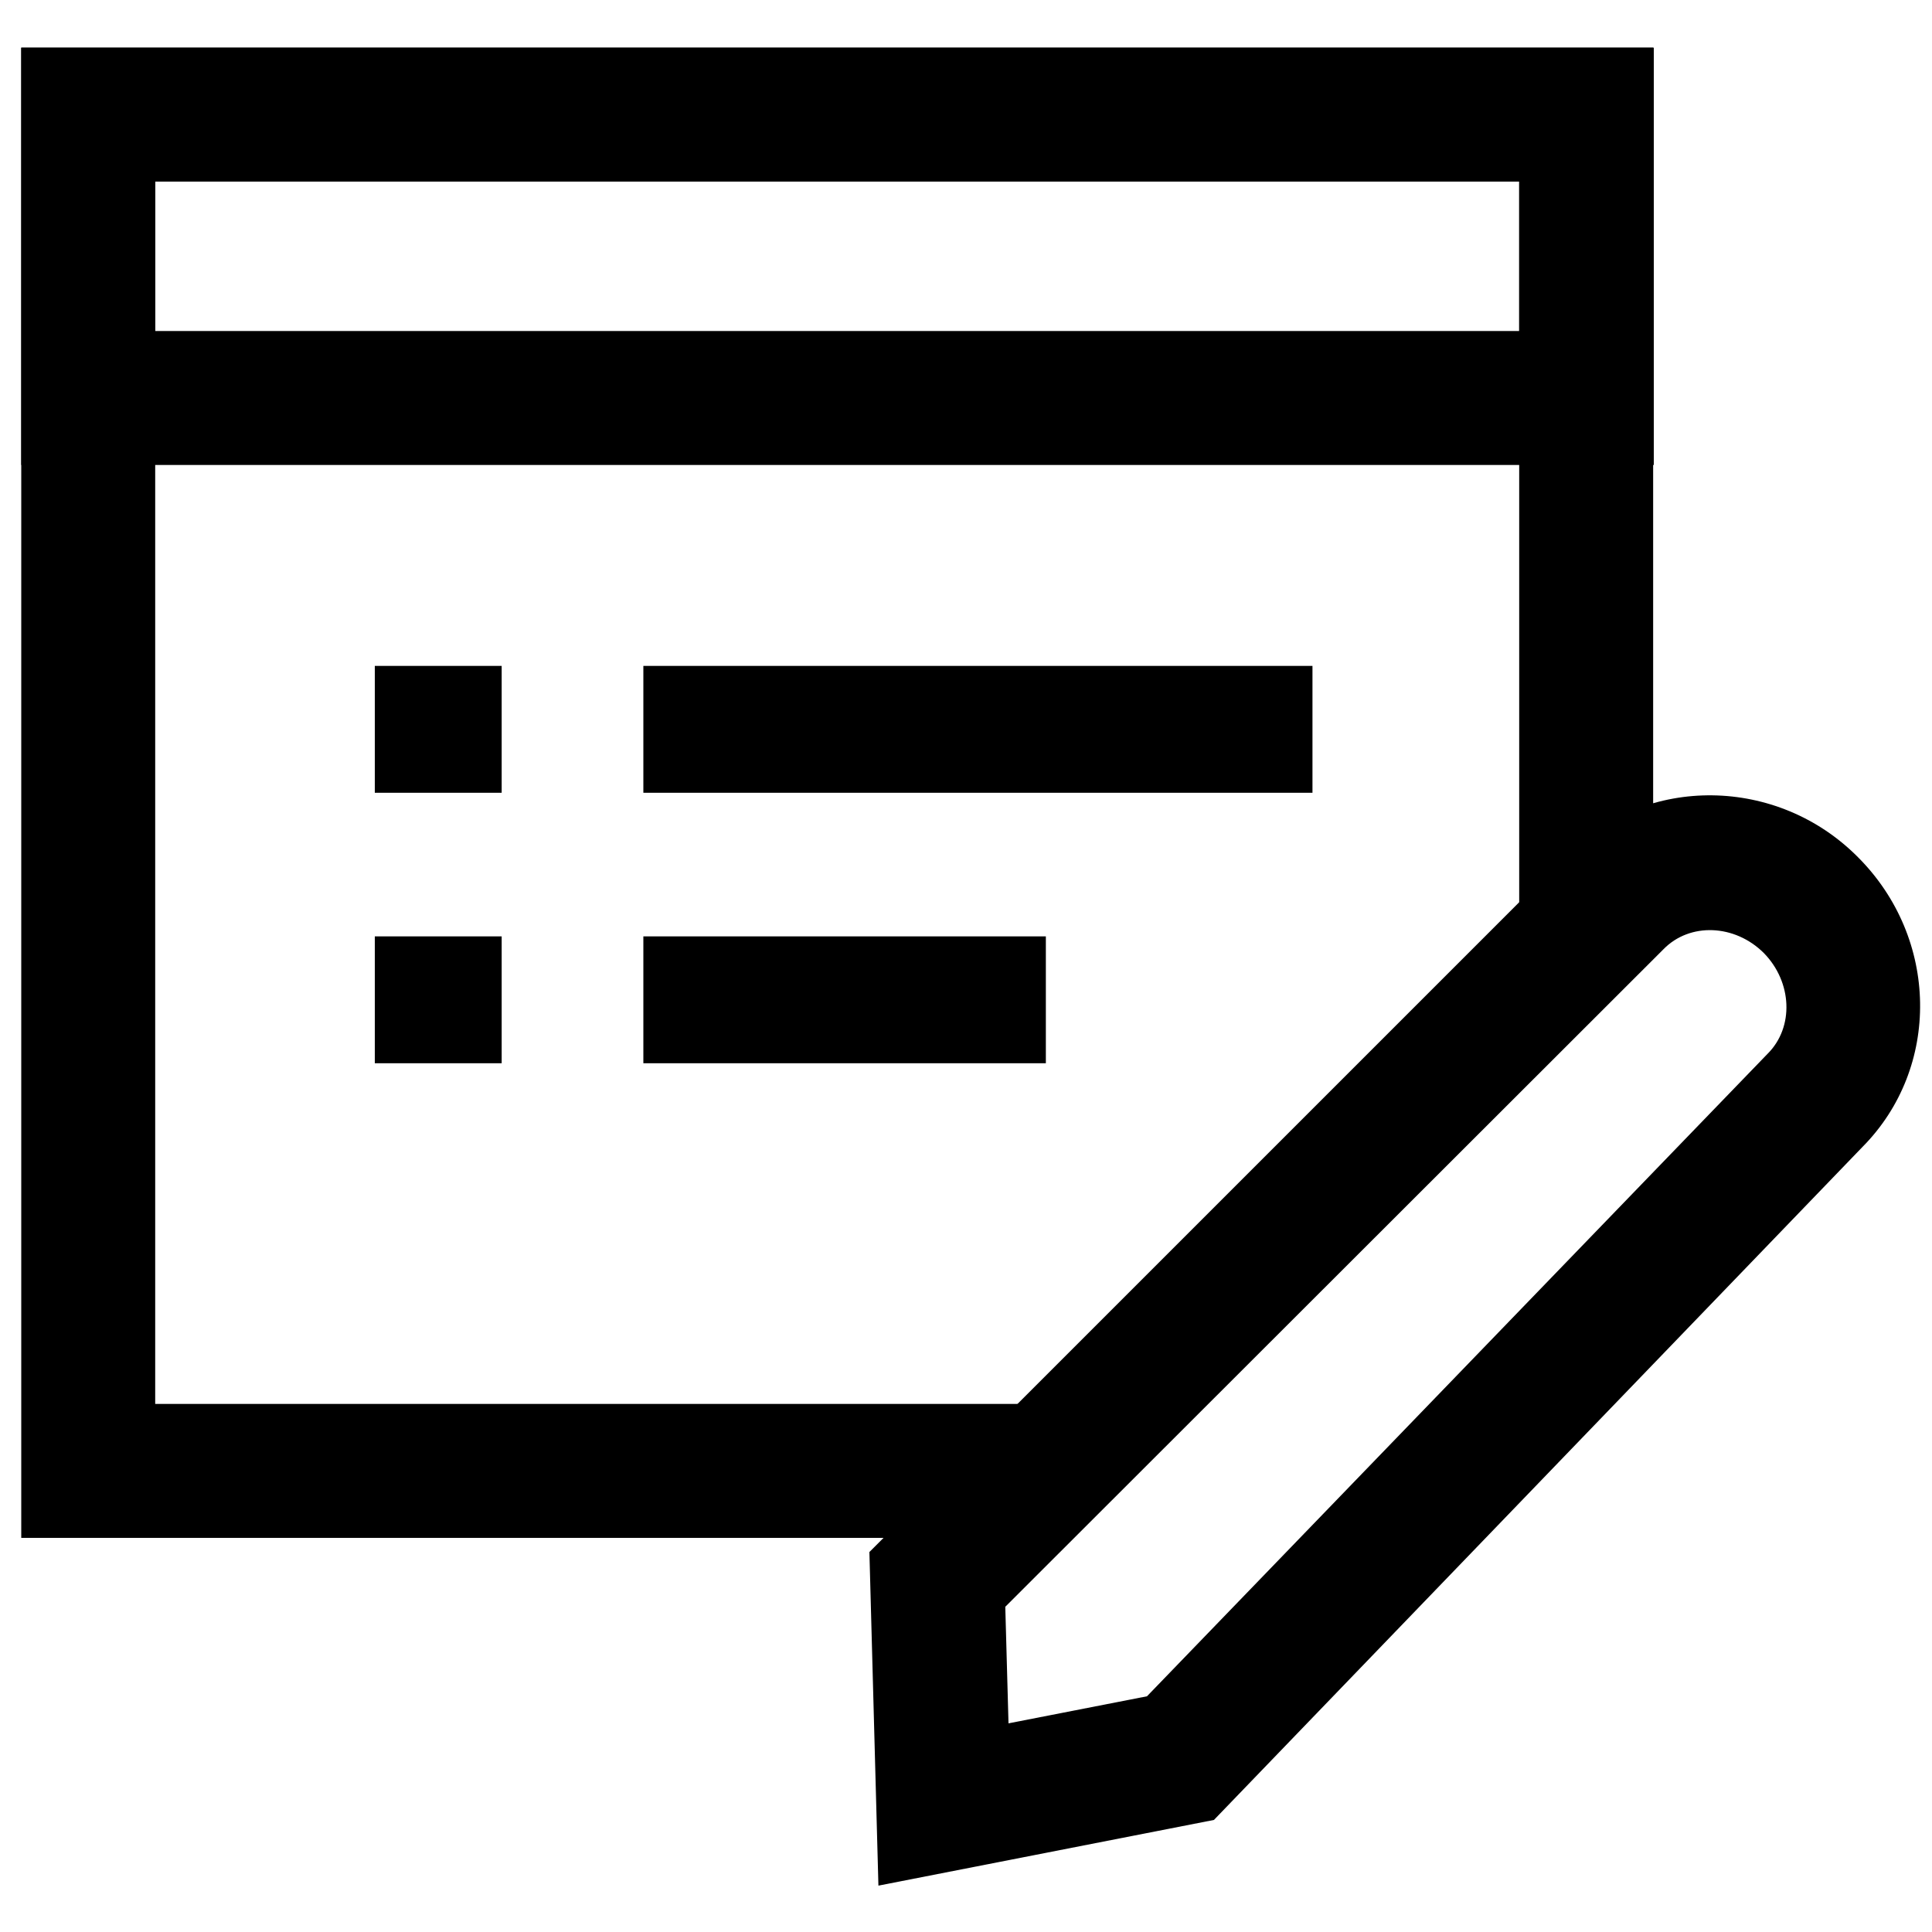 <?xml version="1.0" encoding="utf-8"?>
<!-- Generator: Adobe Illustrator 21.1.0, SVG Export Plug-In . SVG Version: 6.00 Build 0)  -->
<svg version="1.1" xmlns="http://www.w3.org/2000/svg" xmlns:xlink="http://www.w3.org/1999/xlink" x="0px" y="0px"
	 viewBox="0 0 300 300" style="enable-background:new 0 0 300 300;" xml:space="preserve">
<style type="text/css">
	.st0{display:none;}
	.st1{display:inline;}
	.st2{fill:#010300;}
</style>
<g id="Слой_1" class="st0">
	<g class="st1">
		<path d="M262.9,130l-78.5,0c-13.6,0-24.6-11.1-24.6-24.6l0-78.5c0-13.6,11.1-24.6,24.6-24.6l78.5,0c13.6,0,24.6,11.1,24.6,24.6
			l0,78.5C287.5,118.9,276.4,130,262.9,130z M184.3,20.6c-3.4,0-6.2,2.8-6.2,6.2l0,78.5c0,3.4,2.8,6.2,6.2,6.2l78.5,0
			c3.4,0,6.2-2.8,6.2-6.2l0-78.5c0-3.4-2.8-6.2-6.2-6.2L184.3,20.6z"/>
		<path d="M178.7,167.6c-3.1-10.8-13.6-14.5-24.4-13.8c-2.8-5.3-6.7-8.3-9.9-10c-6-3.2-12.4-3.3-17.3-2.7c-1.9-2.6-4.3-4.6-7.2-6.2
			c-4.3-2.3-9-3-13.2-3l0-38.9c0-14.9-12.1-27-27-27h-3.6c-14.9,0-27,12.1-27,27l0,68.6c-22.7,9.8-33.9,36.8-27.5,68.2
			c7.2,35.5,36.1,68.5,78.6,68.5c3.8,0,7.7-0.3,11.8-0.8c26.8-3.7,46.6-15.4,58.8-34.7C190.8,231.3,184.7,186.9,178.7,167.6z
			 M155.3,252.9c-9.2,14.6-24.6,23.4-45.7,26.3c-39.4,5.4-63.8-23.7-69.7-53.1c-3.2-15.7-1.1-32.8,8.9-42.5
			c4.7-5.8,11.3-9.9,18.9-11.5l0-79.2c0-4.7,3.8-8.5,8.5-8.5h3.6c4.7,0,8.5,3.8,8.5,8.5l0,57.5c5-5.8,14.6-5.1,14.6-5.1
			c6.9,0,12.6,5.7,12.6,12.6l0,0c4.6-3.2,7.4-2.8,12.2-2.8c7.2,0,13.3,4.5,15.8,10.8c1.8-1.3,4-2.1,6.4-2.1c5.3,0,9.8,3.8,10.8,8.8
			c0.1,0,0.2,0.1,0.3,0.1l0.1,0.2C165.2,186.2,172.2,226.1,155.3,252.9z"/>
		<path d="M113.7,2.2l-78.5,0c-13.6,0-24.6,11.1-24.6,24.6l0,78.5c0,13.6,11.1,24.6,24.6,24.6l32.3,0l0-18.5l-32.3,0
			c-3.4,0-6.2-2.8-6.2-6.2l0-78.5c0-3.4,2.8-6.2,6.2-6.2l78.5,0c3.4,0,6.2,2.8,6.2,6.2l0,78.5c0,3.4-2.8,6.2-6.2,6.2l-25.4,0l0,18.5
			l25.4,0c13.6,0,24.6-11.1,24.6-24.6l0-78.5C138.3,13.2,127.3,2.2,113.7,2.2z"/>
		<rect x="49.2" y="141.3" width="18.5" height="70.4"/>
	</g>
</g>
<g id="Слой_2" class="st0">
	<g class="st1">
		<rect x="203.9" y="178.6" width="20.8" height="82.2"/>
		<path d="M212.2,299.1c-45.2,0-82.1-36.8-82.1-82S167,135,212.2,135s82.1,36.8,82.1,82.1S257.5,299.1,212.2,299.1z M212.2,155.8
			c-33.8,0-61.3,27.5-61.3,61.3s27.5,61.3,61.3,61.3s61.3-27.5,61.3-61.3S246,155.8,212.2,155.8z"/>
		<rect x="173.2" y="209.3" width="82.2" height="20.8"/>
		<g>
			<path d="M44.5,253.1V22.5h143.6L167.3,1.8H23.7v272.1h128.8c-5.8-6.1-10.6-13.1-14.3-20.8H44.5z"/>
			<path d="M237.3,71.8l-18.9-18.9v83c7.2,0.5,14.2,2,20.8,4.3V69.9L237.3,71.8z"/>
		</g>
		<path d="M167.2,1.8h-14.5v87.4h86.5v-19L167.2,1.8z M173.4,68.4v-32l33.7,32H173.4z"/>
	</g>
</g>
<g id="Слой_3" class="st0">
	<g class="st1">
		<path d="M28.5,155.3c-9.7-2.1-17.4-7.2-22.3-14.8c-1.9-3-3.1-6.3-3.6-9.5c-2.3-12.9,9.7-23.9,22.5-20.8h0l-0.1,0.6
			c-1.3,5.4-1.6,12.8,1.1,17.1c0.9,1.4,2.6,3.4,7.4,4.4L28.5,155.3z"/>
		<circle cx="226.4" cy="156.3" r="11.3"/>
		<path d="M218.1,286.2c-12.5,0-22.4-7.2-34.6-20.4h-49.8c-7.7,11.6-23.3,24.6-46.2,17.9l-1.2-0.4c-12.8-5.3-18.1-13.7-20.3-19.8
			c-3.1-8.5-2-17.3,0.2-24.5C42.2,224.4,13,190.7,29.5,137.2l0.5-1.4c0.4-0.9,42.6-90.1,166.9-65.2c0,0,61.1-29.9,62.6-25.5
			s-0.6,54.5-0.6,54.5l13.9,19.2l25.4,1.2v96.6h-26.8l-18.5,18.3c2.2,6.3,2.7,13.4,1.4,20.3c-2.2,11.2-9.1,20.9-19.5,27.3l-1,0.6
			l-1.2,0.4C227.3,285.3,222.6,286.2,218.1,286.2z M126.8,242.3H194l3.5,3.9c15.7,17.7,19.4,17.8,26,15.5c4.3-2.9,6.9-6.6,7.7-11
			c0.9-4.7-0.4-9-2-11.2l-6.1-8.2l38.7-38.3h13v-50.7l-14.3-0.7l-25.2-34.6c0,0,3.6-29.5,0.6-29.8s-35.8,18-35.8,18l-4.1-0.9
			C91.9,71.7,55.2,138,51.7,144.9c-16.8,56.2,32,76.8,34,77.7l12,4.9l-6.1,11.5c-3.5,6.6-4.8,12.8-3.5,16.6c0.3,0.9,1.2,3.5,6.6,5.8
			c13.6,3.6,20.1-9.2,21.2-11.9l3.1-7L126.8,242.3z"/>
		<path d="M91.2,95.7c3.1-2.2,5.3-3.7,5.5-3.8c0.5-0.1,13.7-2.9,25.6-5.4c-13.9-2.7-24.4-14.9-24.4-29.6c0-16.6,13.5-30.2,30.2-30.2
			s30.2,13.5,30.2,30.2c0,10.7-5.6,20-13.9,25.4c8.4,0.1,29.3,0.9,29.1,0.1c0-0.2,0.6-0.1,1.7,0.2c4.2-7.6,6.5-16.4,6.5-25.6
			c0-29.6-24.1-53.7-53.7-53.7c-29.6,0-53.7,24.1-53.7,53.7C74.4,72.1,80.9,85.9,91.2,95.7z"/>
	</g>
</g>
<g id="Слой_4">
	<g>
		<path d="M256.7,72.2H3.3V7.4h253.5V72.2z M24.1,51.4h211.8V28.2H24.1V51.4z"/>
		<rect x="58.2" y="103.4" width="19.7" height="19.7"/>
		<rect x="99.9" y="103.4" width="103.9" height="19.7"/>
		<rect x="58.2" y="145.4" width="19.7" height="19.7"/>
		<rect x="99.9" y="145.4" width="62.5" height="19.7"/>
		<path d="M136.4,292.8l-1.4-51.8l108.5-108.5c12.2-12.2,32.5-12,45,0.6c12.6,12.6,12.9,32.7,0.7,45L188.5,282.6L136.4,292.8z
			 M156.1,249.5l0.5,18.1l21.5-4.2l96.4-99.8c4.1-4.1,3.8-11.1-0.6-15.6c-4.5-4.5-11.5-4.8-15.6-0.6L156.1,249.5z"/>
		<polygon points="24.1,218 24.1,28.2 235.9,28.2 235.9,169.2 256.7,148.9 256.7,7.4 3.3,7.4 3.3,238.8 165.1,238.8 185.3,218 		"/>
	</g>
</g>
<g id="Слой_5" class="st0">
	<g class="st1">
		<path d="M150.2,298C69,298,2.9,232,2.9,150.8S69,3.5,150.2,3.5c81.2,0,147.3,66.1,147.3,147.3C297.5,232,231.4,298,150.2,298z
			 M150.2,24.1c-69.9,0-126.7,56.8-126.7,126.7c0,69.9,56.8,126.7,126.7,126.7s126.7-56.8,126.7-126.7S220.1,24.1,150.2,24.1z"/>
		<polygon points="139.1,217.5 78.1,158.1 92.5,143.4 139,188.6 225,103.1 239.5,117.7 		"/>
	</g>
</g>
<g id="Слой_6" class="st0">
	<g class="st1">
		<g>
			<path class="st2" d="M255.4,176.4c-12.3-21.4-30.7-39.1-51.9-51.7c-5.3-3.2-10.8-5.9-16.4-8.5c-5.6-2.6-11.4-4.6-17.3-6.4
				c-5.9-1.9-11.8-3.2-17.8-4.3c-6-1.1-12.1-1.8-18.1-2.2c-3-0.2-6.1-0.3-9.1-0.3c-3,0-6.1,0-9.1,0.2c-3,0.1-6,0.4-9,0.7
				c-3,0.4-6,0.7-8.9,1.3c-3,0.5-5.9,1.1-8.8,1.7c-2.9,0.7-5.8,1.5-8.6,2.3c-2.8,0.9-5.7,1.8-8.4,2.9c-2.8,1.1-5.5,2.2-8.2,3.4
				c-10.7,5-20.7,11.3-29.4,19.2c-4.3,3.9-8.2,8.3-11.7,13c-1.7,2.4-3.3,4.9-4.8,7.4c-0.7,1.3-1.5,2.6-2.1,4
				c-0.7,1.3-1.3,2.7-1.9,4.1l-0.1,0.2c-0.7,1.5-2.6,2.1-4.1,1.4c-1.2-0.6-1.8-1.9-1.7-3.1c0.4-3.3,1.1-6.6,2.1-9.8
				c1-3.2,2.2-6.4,3.7-9.4c3-6.1,6.9-11.7,11.4-16.7c9.1-10.1,20.4-17.7,32.5-23.3c6.1-2.8,12.3-5,18.7-6.8c3.2-0.8,6.4-1.6,9.7-2.2
				c1.6-0.3,3.2-0.6,4.9-0.8c0.8-0.1,1.6-0.3,2.4-0.4l2.4-0.3c3.3-0.4,6.5-0.6,9.8-0.9c3.3-0.1,6.5-0.3,9.8-0.2
				c3.3,0,6.5,0.3,9.8,0.4c3.2,0.3,6.5,0.6,9.7,1.1c6.4,0.9,12.8,2.1,19.1,3.8c6.3,1.7,12.4,3.6,18.4,5.9c1.5,0.5,3,1.1,4.5,1.8
				c1.5,0.6,3,1.2,4.4,1.9l4.4,2l4.3,2.1c5.7,2.9,11.3,6,16.7,9.5c21.6,13.7,40.2,32.1,53.8,54c0.9,1.4,0.5,3.3-1,4.2
				S256.3,178,255.4,176.4C255.4,176.5,255.4,176.5,255.4,176.4z"/>
		</g>
		<g>
			<path class="st2" d="M275.9,163.5c-1.5,2.8-2.6,5.8-3.3,8.9c-0.7,3.1-1,6.3-1,9.5c0,3.2,0.5,6.3,1.3,9.3c0.8,3,2,5.9,3.4,8.6
				c1.3,2.6,0.3,5.8-2.3,7.1c-1.5,0.8-3.2,0.8-4.6,0.1l-1.7-0.8l-8-3.8c-2.6-1.3-5.3-2.5-7.9-3.9c-2.6-1.3-5.1-2.8-7.6-4.5
				c-1.2-0.9-2.4-1.8-3.6-2.8c-0.6-0.5-1.2-1.1-1.7-1.6l-0.2-0.2c-0.1,0,0-0.1,0-0.1l0.1,0c0.1,0,0.2,0,0.5-0.1
				c0.2,0,0.6-0.1,1.1-0.3c0.5-0.2,1.2-0.7,1.5-1.3c0.2-0.3,0.3-0.6,0.4-1c0.1-0.4,0.1-0.9,0.1-1.3c-0.2-0.9-0.6-1.4-0.9-1.7
				c-0.6-0.5-0.9-0.6-1.7-0.8c-0.1,0-0.3,0-0.4,0c-0.1,0-0.2,0-0.5,0c-0.2,0-0.4,0.1-0.7,0.2c-0.3,0.1-0.6,0.3-0.9,0.6
				c-0.3,0.3-0.6,0.6-0.7,1c-0.1,0.3-0.2,0.6-0.2,0.9c0,0.4,0,0.4,0,0.6c0,0.2,0.1,0.3,0.1,0.5c-0.4-1.6,0.5-3.3,2.2-3.7
				c1.6-0.4,3.3,0.5,3.7,2.2c0.1,0.2,0.1,0.3,0.1,0.5c0,0.2,0,0.3,0,0.7c0,0.3-0.1,0.6-0.3,1c-0.2,0.4-0.5,0.8-0.8,1.1
				c-0.3,0.2-0.6,0.5-0.9,0.6c-0.3,0.1-0.5,0.2-0.7,0.2c-0.3,0-0.4,0-0.6,0.1c-0.1,0-0.3,0-0.4,0c-1-0.2-1.5-0.4-2.2-1
				c-0.4-0.4-0.8-0.9-1-1.9c-0.1-0.5-0.1-1,0.1-1.5c0.1-0.4,0.3-0.8,0.5-1.1c0.4-0.7,1.3-1.4,2-1.7c0.7-0.3,1.3-0.3,1.7-0.3
				c0.4,0,0.8,0,1,0c0.1,0,0.3,0,0.4,0.1c0.1,0,0.3,0,0.3,0l0.3,0c0.9,0,1.7,0,2.5,0c1.7,0.1,3.3,0.4,4.9,0.7c3.2,0.7,6.2,1.8,9,3.3
				c2.9,1.4,5.6,3.1,8.2,5c2.6,1.8,5.1,3.9,7.5,6l-8.6,6.5c-0.7-3.7-0.9-7.4-0.9-11c0-3.6,0.2-7.2,0.6-10.7c0.4-3.5,1.1-7,1.9-10.4
				c0.9-3.4,2-6.8,3.2-10.1l0,0c0.6-1.6,2.3-2.4,3.9-1.8c1.6,0.6,2.4,2.3,1.8,3.9C276,163.2,276,163.3,275.9,163.5z"/>
		</g>
	</g>
</g>
</svg>
